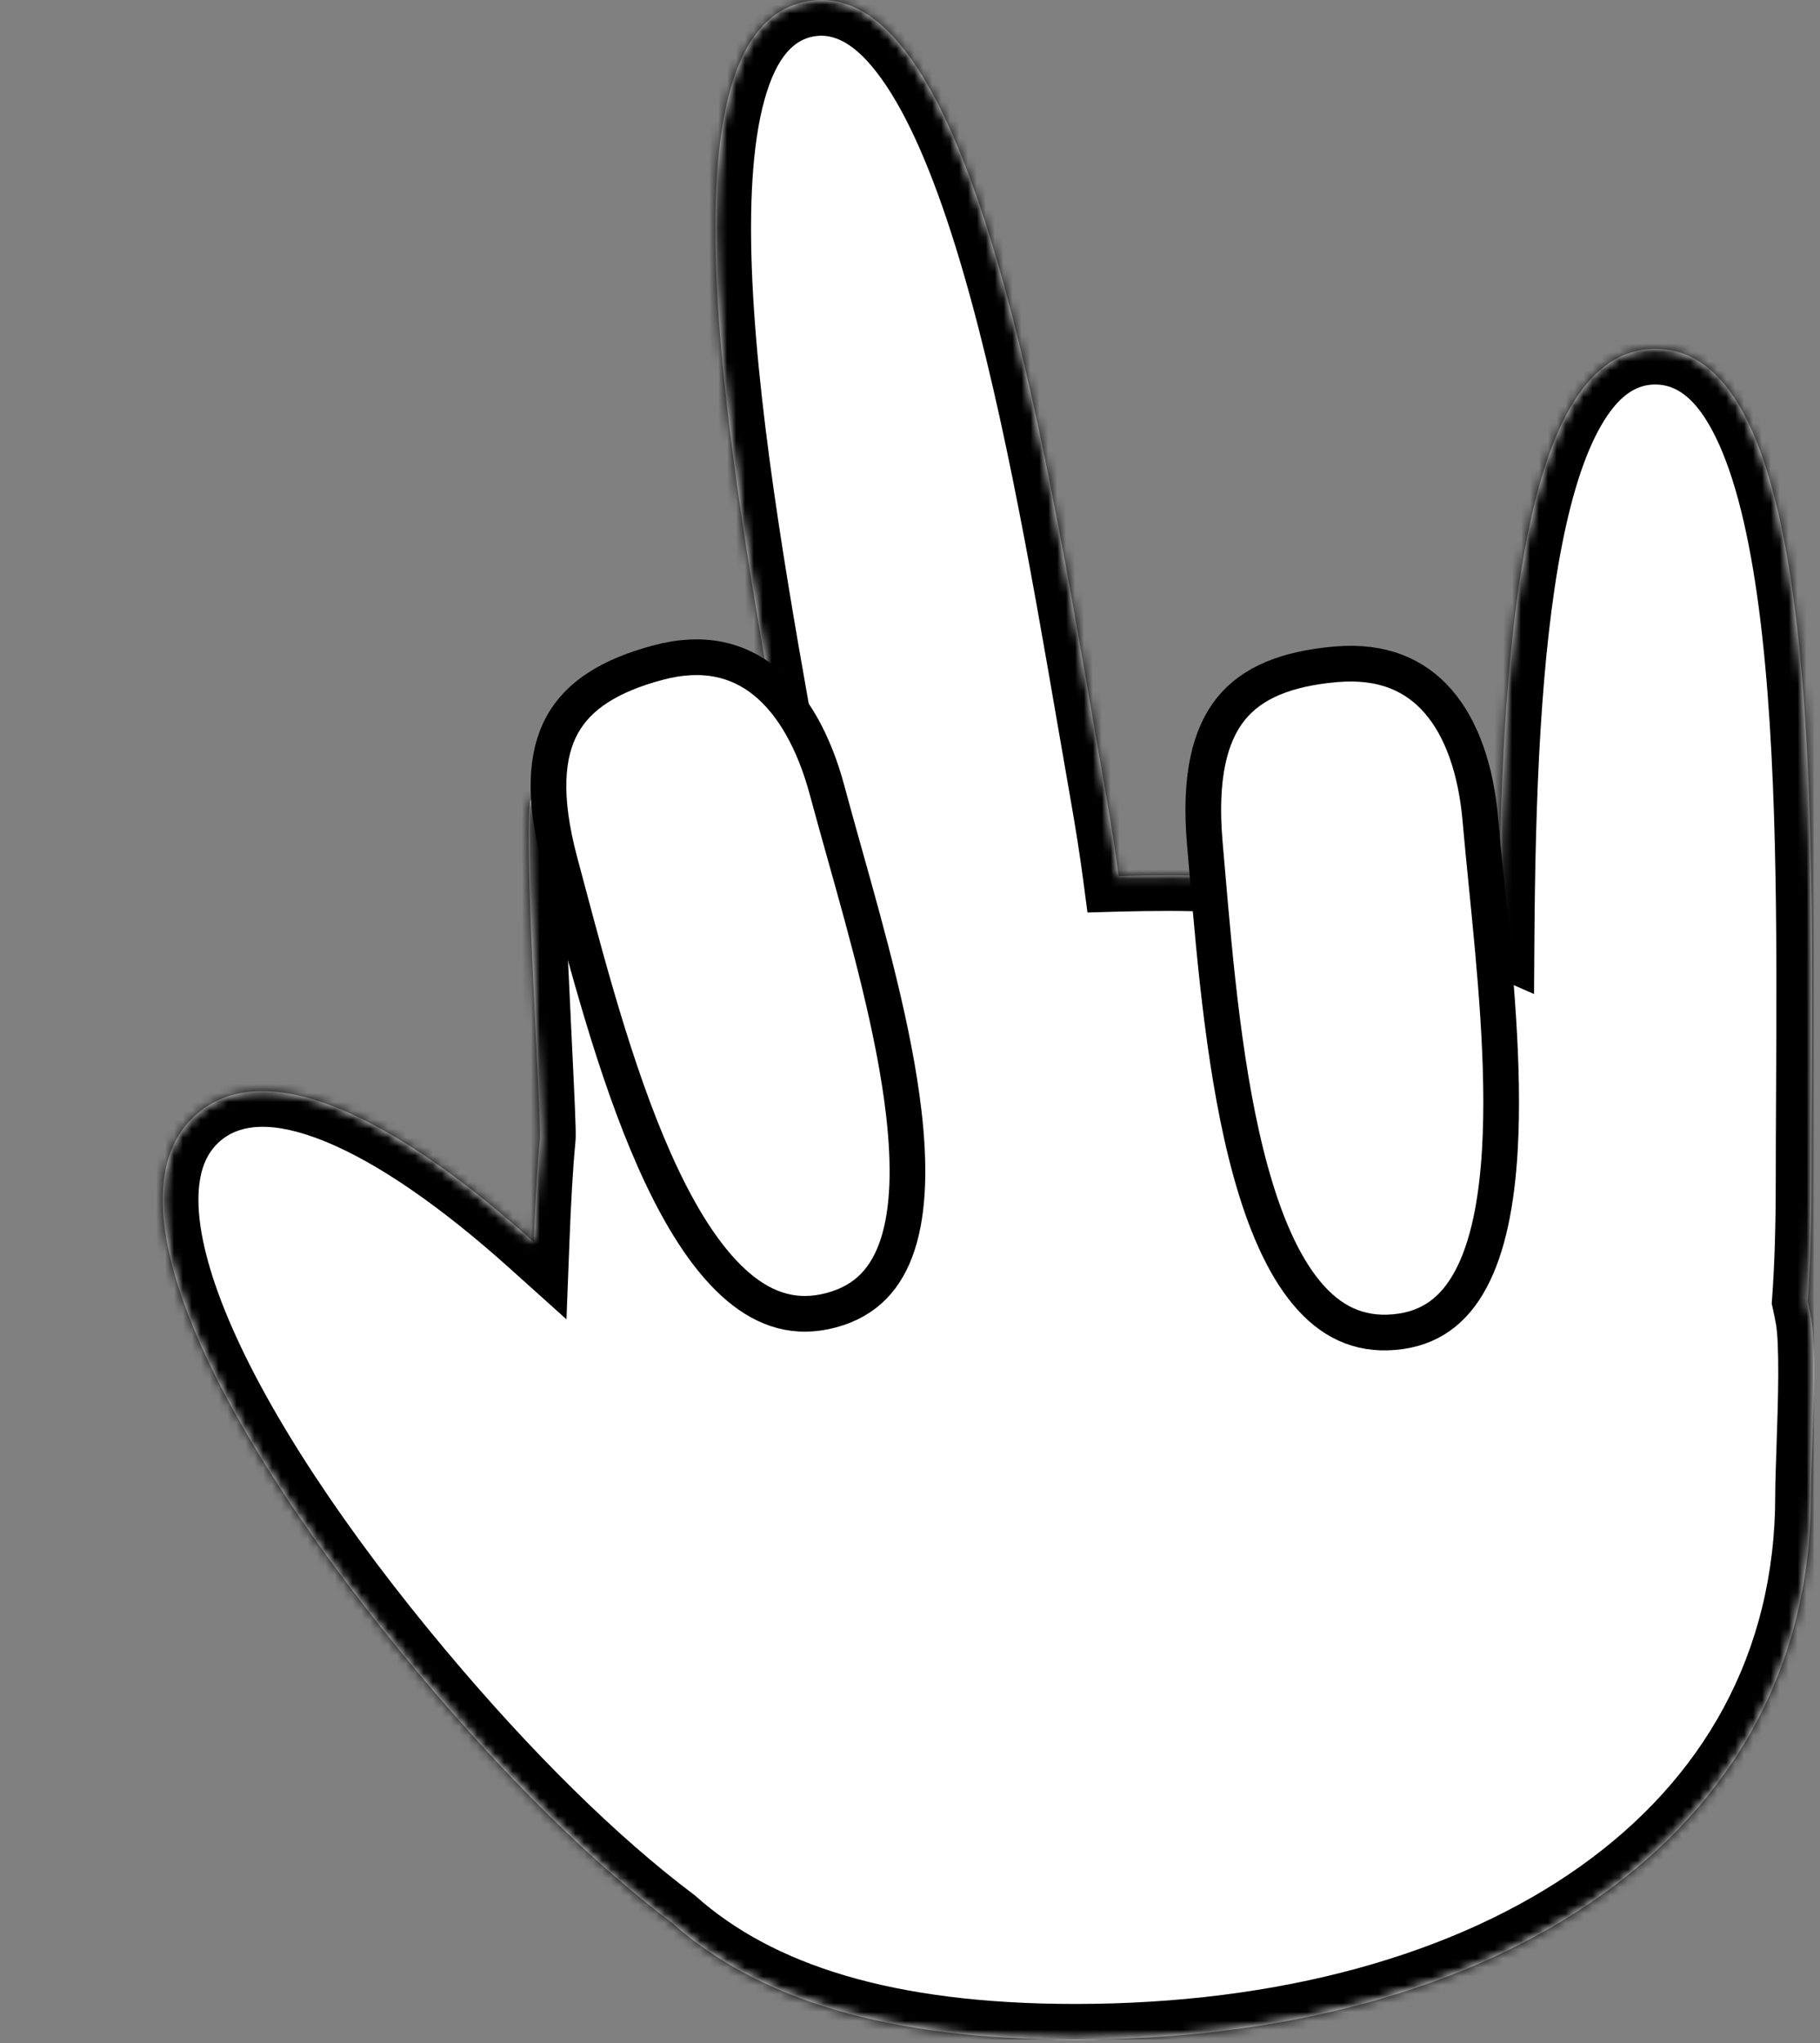 <svg width="204" height="229" viewBox="0 0 204 229" fill="none" xmlns="http://www.w3.org/2000/svg">
<rect x="0" y="0" width="204" height="229" fill="#808080" stroke="none"/>
<g clip-path="url(#clip0)">
<mask id="path-1-inside-1" fill="white">
<path fill-rule="evenodd" clip-rule="evenodd" d="M75.019 117.593C79.947 111.972 85.364 107.87 91.447 104.923C90.777 101.965 90.109 98.597 89.433 94.766C88.975 92.169 88.484 89.442 87.975 86.617L87.974 86.611L87.974 86.608C81.766 52.16 72.951 3.237 90.518 0.14C108.085 -2.958 116.534 46.029 122.483 80.523L122.484 80.525C122.972 83.356 123.443 86.089 123.902 88.688C124.522 92.204 125.014 95.351 125.386 98.17C127.263 98.118 129.184 98.094 131.152 98.094C144.463 98.094 157.093 100.528 167.987 105.302C168.192 73.56 170.384 39.094 185.542 39.094C203.513 39.094 203.259 87.538 203.077 122.455V122.455C203.059 125.811 203.042 129.042 203.042 132.094C203.042 137.5 202.901 142.023 202.62 145.807C202.749 146.397 202.87 146.993 202.983 147.594C203.526 150.485 203.295 157.251 203.117 162.443C203.046 164.534 202.983 166.369 202.983 167.594C202.983 205.977 167.52 228.593 120.52 228.593C99.4 228.593 84.904 224.027 75.343 215.515C66.399 208.795 56.602 199.089 47.01 187.657C24.237 160.518 11.243 133.931 22.175 124.757C29.901 118.275 44.115 125.069 59.825 139.189C59.998 134.665 60.225 130.562 60.519 127.593C60.586 126.917 60.373 122.544 60.103 116.987L60.103 116.987C59.576 106.119 58.828 90.724 59.519 89.593C60.112 88.623 63.538 95.833 67.032 103.187C70.62 110.736 74.279 118.437 75.019 117.593Z"/>
</mask>
<path fill-rule="evenodd" clip-rule="evenodd" d="M75.019 117.593C79.947 111.972 85.364 107.87 91.447 104.923C90.777 101.965 90.109 98.597 89.433 94.766C88.975 92.169 88.484 89.442 87.975 86.617L87.974 86.611L87.974 86.608C81.766 52.16 72.951 3.237 90.518 0.14C108.085 -2.958 116.534 46.029 122.483 80.523L122.484 80.525C122.972 83.356 123.443 86.089 123.902 88.688C124.522 92.204 125.014 95.351 125.386 98.17C127.263 98.118 129.184 98.094 131.152 98.094C144.463 98.094 157.093 100.528 167.987 105.302C168.192 73.56 170.384 39.094 185.542 39.094C203.513 39.094 203.259 87.538 203.077 122.455V122.455C203.059 125.811 203.042 129.042 203.042 132.094C203.042 137.5 202.901 142.023 202.62 145.807C202.749 146.397 202.87 146.993 202.983 147.594C203.526 150.485 203.295 157.251 203.117 162.443C203.046 164.534 202.983 166.369 202.983 167.594C202.983 205.977 167.52 228.593 120.52 228.593C99.4 228.593 84.904 224.027 75.343 215.515C66.399 208.795 56.602 199.089 47.01 187.657C24.237 160.518 11.243 133.931 22.175 124.757C29.901 118.275 44.115 125.069 59.825 139.189C59.998 134.665 60.225 130.562 60.519 127.593C60.586 126.917 60.373 122.544 60.103 116.987L60.103 116.987C59.576 106.119 58.828 90.724 59.519 89.593C60.112 88.623 63.538 95.833 67.032 103.187C70.62 110.736 74.279 118.437 75.019 117.593Z" fill="white"/>
<path d="M76.769 116.625L68.713 102.072L65.213 104.01L73.269 118.562L76.769 116.625ZM91.447 104.923L93.191 108.523L96.049 107.138L95.348 104.04L91.447 104.923ZM75.019 117.593L72.011 114.957L72.011 114.957L75.019 117.593ZM89.433 94.766L85.494 95.46L85.494 95.46L89.433 94.766ZM87.975 86.617L91.912 85.908L91.911 85.903L87.975 86.617ZM87.974 86.611L84.038 87.322L84.038 87.326L87.974 86.611ZM87.974 86.608L84.037 87.318L84.037 87.319L87.974 86.608ZM90.518 0.14L91.213 4.079L90.518 0.14ZM122.483 80.523L118.542 81.203L118.543 81.213L118.545 81.224L122.483 80.523ZM122.484 80.525L126.425 79.845L126.424 79.835L126.422 79.824L122.484 80.525ZM123.902 88.688L127.841 87.994L127.841 87.994L123.902 88.688ZM125.386 98.17L121.421 98.694L121.893 102.268L125.497 102.168L125.386 98.17ZM167.987 105.302L166.381 108.966L171.947 111.406L171.987 105.328L167.987 105.302ZM203.077 122.455L199.077 122.434L199.077 122.444V122.455H203.077ZM203.077 122.455L207.077 122.476L207.077 122.465V122.455H203.077ZM202.62 145.807L198.631 145.51L198.587 146.093L198.712 146.663L202.62 145.807ZM202.983 147.594L206.914 146.856L206.914 146.856L202.983 147.594ZM203.117 162.443L199.12 162.307L199.12 162.307L203.117 162.443ZM120.52 228.593L120.52 224.593H120.52V228.593ZM75.343 215.515L78.003 212.527L77.879 212.417L77.746 212.317L75.343 215.515ZM47.01 187.657L50.074 185.086L50.074 185.086L47.01 187.657ZM22.175 124.757L24.746 127.822L24.746 127.822L22.175 124.757ZM59.825 139.189L57.151 142.164L63.495 147.866L63.822 139.342L59.825 139.189ZM60.519 127.593L56.538 127.2L56.538 127.2L60.519 127.593ZM60.103 116.987L64.099 116.793L64.098 116.772L64.097 116.752L60.103 116.987ZM60.103 116.987L56.108 117.181L56.109 117.201L56.11 117.221L60.103 116.987ZM59.519 89.593L62.931 91.68L62.931 91.68L59.519 89.593ZM67.032 103.187L70.645 101.47L70.645 101.47L67.032 103.187ZM89.702 101.323C83.121 104.512 77.278 108.948 72.011 114.957L78.027 120.23C82.615 114.996 87.607 111.228 93.191 108.523L89.702 101.323ZM85.494 95.46C86.178 99.339 86.858 102.772 87.545 105.806L95.348 104.04C94.695 101.159 94.04 97.855 93.373 94.071L85.494 95.46ZM84.038 87.326C84.548 90.153 85.038 92.872 85.494 95.46L93.373 94.071C92.913 91.466 92.42 88.731 91.912 85.908L84.038 87.326ZM84.038 87.326L84.039 87.331L91.911 85.903L91.91 85.897L84.038 87.326ZM84.037 87.319L84.038 87.322L91.91 85.901L91.91 85.898L84.037 87.319ZM89.824 -3.799C83.166 -2.625 79.69 2.905 77.983 9.041C76.263 15.224 75.937 23.218 76.335 31.803C77.133 49.044 80.947 70.168 84.037 87.318L91.91 85.899C88.793 68.6 85.096 48.038 84.326 31.433C83.94 23.093 84.317 16.122 85.69 11.185C87.077 6.2 89.087 4.454 91.213 4.079L89.824 -3.799ZM126.425 79.844C123.464 62.672 119.822 41.517 114.675 25.042C112.113 16.84 109.073 9.439 105.342 4.217C101.639 -0.965 96.481 -4.973 89.824 -3.799L91.213 4.079C93.338 3.704 95.824 4.658 98.833 8.868C101.812 13.037 104.55 19.459 107.039 27.428C111.996 43.295 115.554 63.881 118.542 81.203L126.425 79.844ZM126.422 79.824L126.422 79.823L118.545 81.224L118.545 81.225L126.422 79.824ZM127.841 87.994C127.384 85.403 126.914 82.677 126.425 79.845L118.542 81.204C119.03 84.034 119.503 86.775 119.962 89.383L127.841 87.994ZM129.352 97.646C128.971 94.758 128.468 91.553 127.841 87.994L119.962 89.383C120.575 92.855 121.058 95.944 121.421 98.694L129.352 97.646ZM131.152 94.094C129.152 94.094 127.193 94.118 125.276 94.171L125.497 102.168C127.333 102.118 129.217 102.094 131.152 102.094V94.094ZM169.593 101.639C158.125 96.613 144.937 94.094 131.152 94.094V102.094C143.989 102.094 156.061 104.443 166.381 108.966L169.593 101.639ZM185.542 35.094C179.916 35.094 175.834 38.407 173.046 42.848C170.318 47.192 168.5 53.059 167.232 59.525C164.684 72.516 164.09 89.407 163.987 105.277L171.987 105.328C172.089 89.455 172.694 73.242 175.083 61.065C176.283 54.946 177.868 50.212 179.821 47.102C181.713 44.089 183.589 43.094 185.542 43.094V35.094ZM207.077 122.476C207.167 105.097 207.286 83.961 205.083 67.161C203.986 58.796 202.272 51.127 199.479 45.444C196.689 39.768 192.268 35.094 185.542 35.094V43.094C187.801 43.094 190.088 44.475 192.299 48.973C194.507 53.465 196.087 60.089 197.151 68.201C199.268 84.352 199.168 104.896 199.077 122.434L207.077 122.476ZM207.077 122.455V122.455H199.077V122.455H207.077ZM207.042 132.094C207.042 129.055 207.059 125.834 207.077 122.476L199.077 122.434C199.059 125.788 199.042 129.03 199.042 132.094H207.042ZM206.609 146.104C206.9 142.191 207.042 137.563 207.042 132.094H199.042C199.042 137.437 198.903 141.856 198.631 145.51L206.609 146.104ZM206.914 146.856C206.794 146.215 206.665 145.58 206.527 144.95L198.712 146.663C198.833 147.214 198.946 147.77 199.052 148.332L206.914 146.856ZM207.115 162.58C207.203 159.996 207.308 156.945 207.32 154.174C207.332 151.511 207.266 148.73 206.914 146.856L199.052 148.332C199.243 149.349 199.333 151.397 199.32 154.138C199.308 156.77 199.209 159.698 199.12 162.307L207.115 162.58ZM206.983 167.594C206.983 166.454 207.042 164.703 207.115 162.58L199.12 162.307C199.049 164.364 198.983 166.283 198.983 167.594H206.983ZM120.52 232.593C144.604 232.593 166.098 226.806 181.69 215.75C197.399 204.612 206.983 188.189 206.983 167.594H198.983C198.983 185.382 190.836 199.459 177.063 209.224C163.174 219.072 143.436 224.593 120.52 224.593L120.52 232.593ZM72.683 218.503C83.269 227.926 98.898 232.593 120.52 232.593V224.593C99.903 224.593 86.539 220.127 78.003 212.527L72.683 218.503ZM77.746 212.317C69.121 205.837 59.542 196.371 50.074 185.086L43.945 190.228C53.661 201.807 63.676 211.752 72.94 218.713L77.746 212.317ZM50.074 185.086C38.815 171.668 30.148 158.584 25.637 147.913C23.375 142.561 22.271 138.078 22.241 134.604C22.211 131.215 23.183 129.134 24.746 127.822L19.604 121.693C15.701 124.968 14.197 129.65 14.241 134.674C14.284 139.614 15.802 145.194 18.269 151.028C23.215 162.728 32.432 176.507 43.945 190.228L50.074 185.086ZM24.746 127.822C26.902 126.013 30.523 125.507 36.491 127.949C42.361 130.352 49.445 135.238 57.151 142.164L62.499 136.214C54.495 129.02 46.616 123.449 39.521 120.545C32.523 117.681 25.174 117.02 19.604 121.693L24.746 127.822ZM56.538 127.2C56.233 130.292 56.002 134.492 55.828 139.036L63.822 139.342C63.995 134.837 64.218 130.832 64.499 127.987L56.538 127.2ZM56.108 117.181C56.243 119.965 56.363 122.432 56.441 124.288C56.48 125.217 56.508 125.974 56.521 126.532C56.538 127.211 56.525 127.331 56.538 127.2L64.499 127.987C64.546 127.517 64.531 126.837 64.519 126.333C64.503 125.706 64.474 124.896 64.434 123.953C64.355 122.064 64.234 119.566 64.099 116.793L56.108 117.181ZM56.11 117.221L56.11 117.222L64.097 116.752L64.097 116.752L56.11 117.221ZM56.107 87.506C55.642 88.267 55.508 89.049 55.471 89.25C55.405 89.612 55.365 89.986 55.337 90.326C55.281 91.014 55.255 91.859 55.245 92.78C55.225 94.637 55.272 97.074 55.356 99.763C55.524 105.153 55.845 111.756 56.108 117.181L64.099 116.792C63.834 111.349 63.517 104.821 63.352 99.514C63.269 96.855 63.226 94.551 63.244 92.865C63.253 92.013 63.277 91.385 63.311 90.973C63.328 90.762 63.342 90.679 63.341 90.685C63.34 90.689 63.326 90.768 63.289 90.893C63.261 90.985 63.163 91.301 62.931 91.68L56.107 87.506ZM70.645 101.47C68.912 97.822 67.142 94.096 65.728 91.407C65.038 90.094 64.344 88.857 63.726 87.977C63.472 87.615 62.974 86.93 62.278 86.404C61.971 86.172 61.071 85.536 59.753 85.506C57.995 85.467 56.732 86.484 56.107 87.506L62.931 91.68C62.38 92.582 61.213 93.541 59.573 93.504C58.372 93.477 57.61 92.904 57.459 92.79C57.078 92.502 56.972 92.279 57.178 92.572C57.478 93 57.971 93.843 58.648 95.13C59.968 97.642 61.659 101.198 63.42 104.904L70.645 101.47ZM72.011 114.957C72.908 113.933 74.263 113.492 75.533 113.713C76.46 113.874 77.022 114.332 77.133 114.422C77.414 114.65 77.46 114.781 77.244 114.471C76.893 113.968 76.351 113.037 75.633 111.673C74.224 109 72.453 105.273 70.645 101.47L63.42 104.904C65.2 108.65 67.052 112.549 68.555 115.402C69.292 116.801 70.028 118.109 70.683 119.049C70.97 119.461 71.451 120.113 72.088 120.63C72.377 120.866 73.097 121.409 74.161 121.594C75.567 121.839 77.037 121.359 78.027 120.23L72.011 114.957Z" fill="black" mask="url(#path-1-inside-1)"/>
<path d="M62.77 96.616L62.77 96.616C60.816 89.326 61.213 84.491 63.038 81.202C64.851 77.937 68.342 75.712 73.731 74.268C78.799 72.91 82.724 73.913 85.755 76.37C88.878 78.9 91.254 83.145 92.714 88.592C93.316 90.842 93.985 93.223 94.677 95.69C97.279 104.96 100.221 115.44 101.298 124.695C101.98 130.551 101.876 135.659 100.606 139.523C99.378 143.262 97.088 145.792 93.176 146.84C89.253 147.891 85.88 146.864 82.775 144.25C79.585 141.563 76.74 137.232 74.199 131.883C69.555 122.106 66.229 109.608 63.515 99.41C63.261 98.457 63.013 97.524 62.77 96.616Z" fill="white" stroke="black" stroke-width="4"/>
<path d="M135.048 94.557L135.048 94.557C134.391 87.038 135.62 82.347 137.989 79.424C140.341 76.523 144.166 74.939 149.724 74.453C154.95 73.995 158.642 75.664 161.2 78.61C163.836 81.644 165.439 86.238 165.93 91.855C166.133 94.175 166.378 96.636 166.632 99.186C167.584 108.767 168.661 119.598 168.115 128.9C167.77 134.785 166.781 139.798 164.859 143.383C163 146.851 160.306 148.945 156.272 149.298C152.225 149.652 149.082 148.054 146.479 144.941C143.803 141.742 141.753 136.983 140.18 131.274C137.304 120.838 136.199 107.953 135.297 97.438C135.213 96.456 135.13 95.494 135.048 94.557Z" fill="white" stroke="black" stroke-width="4"/>
</g>
<defs>
<clipPath id="clip0">
<rect width="203.08" height="228.59" fill="white" transform="translate(0.24)"/>
</clipPath>
</defs>
</svg>
